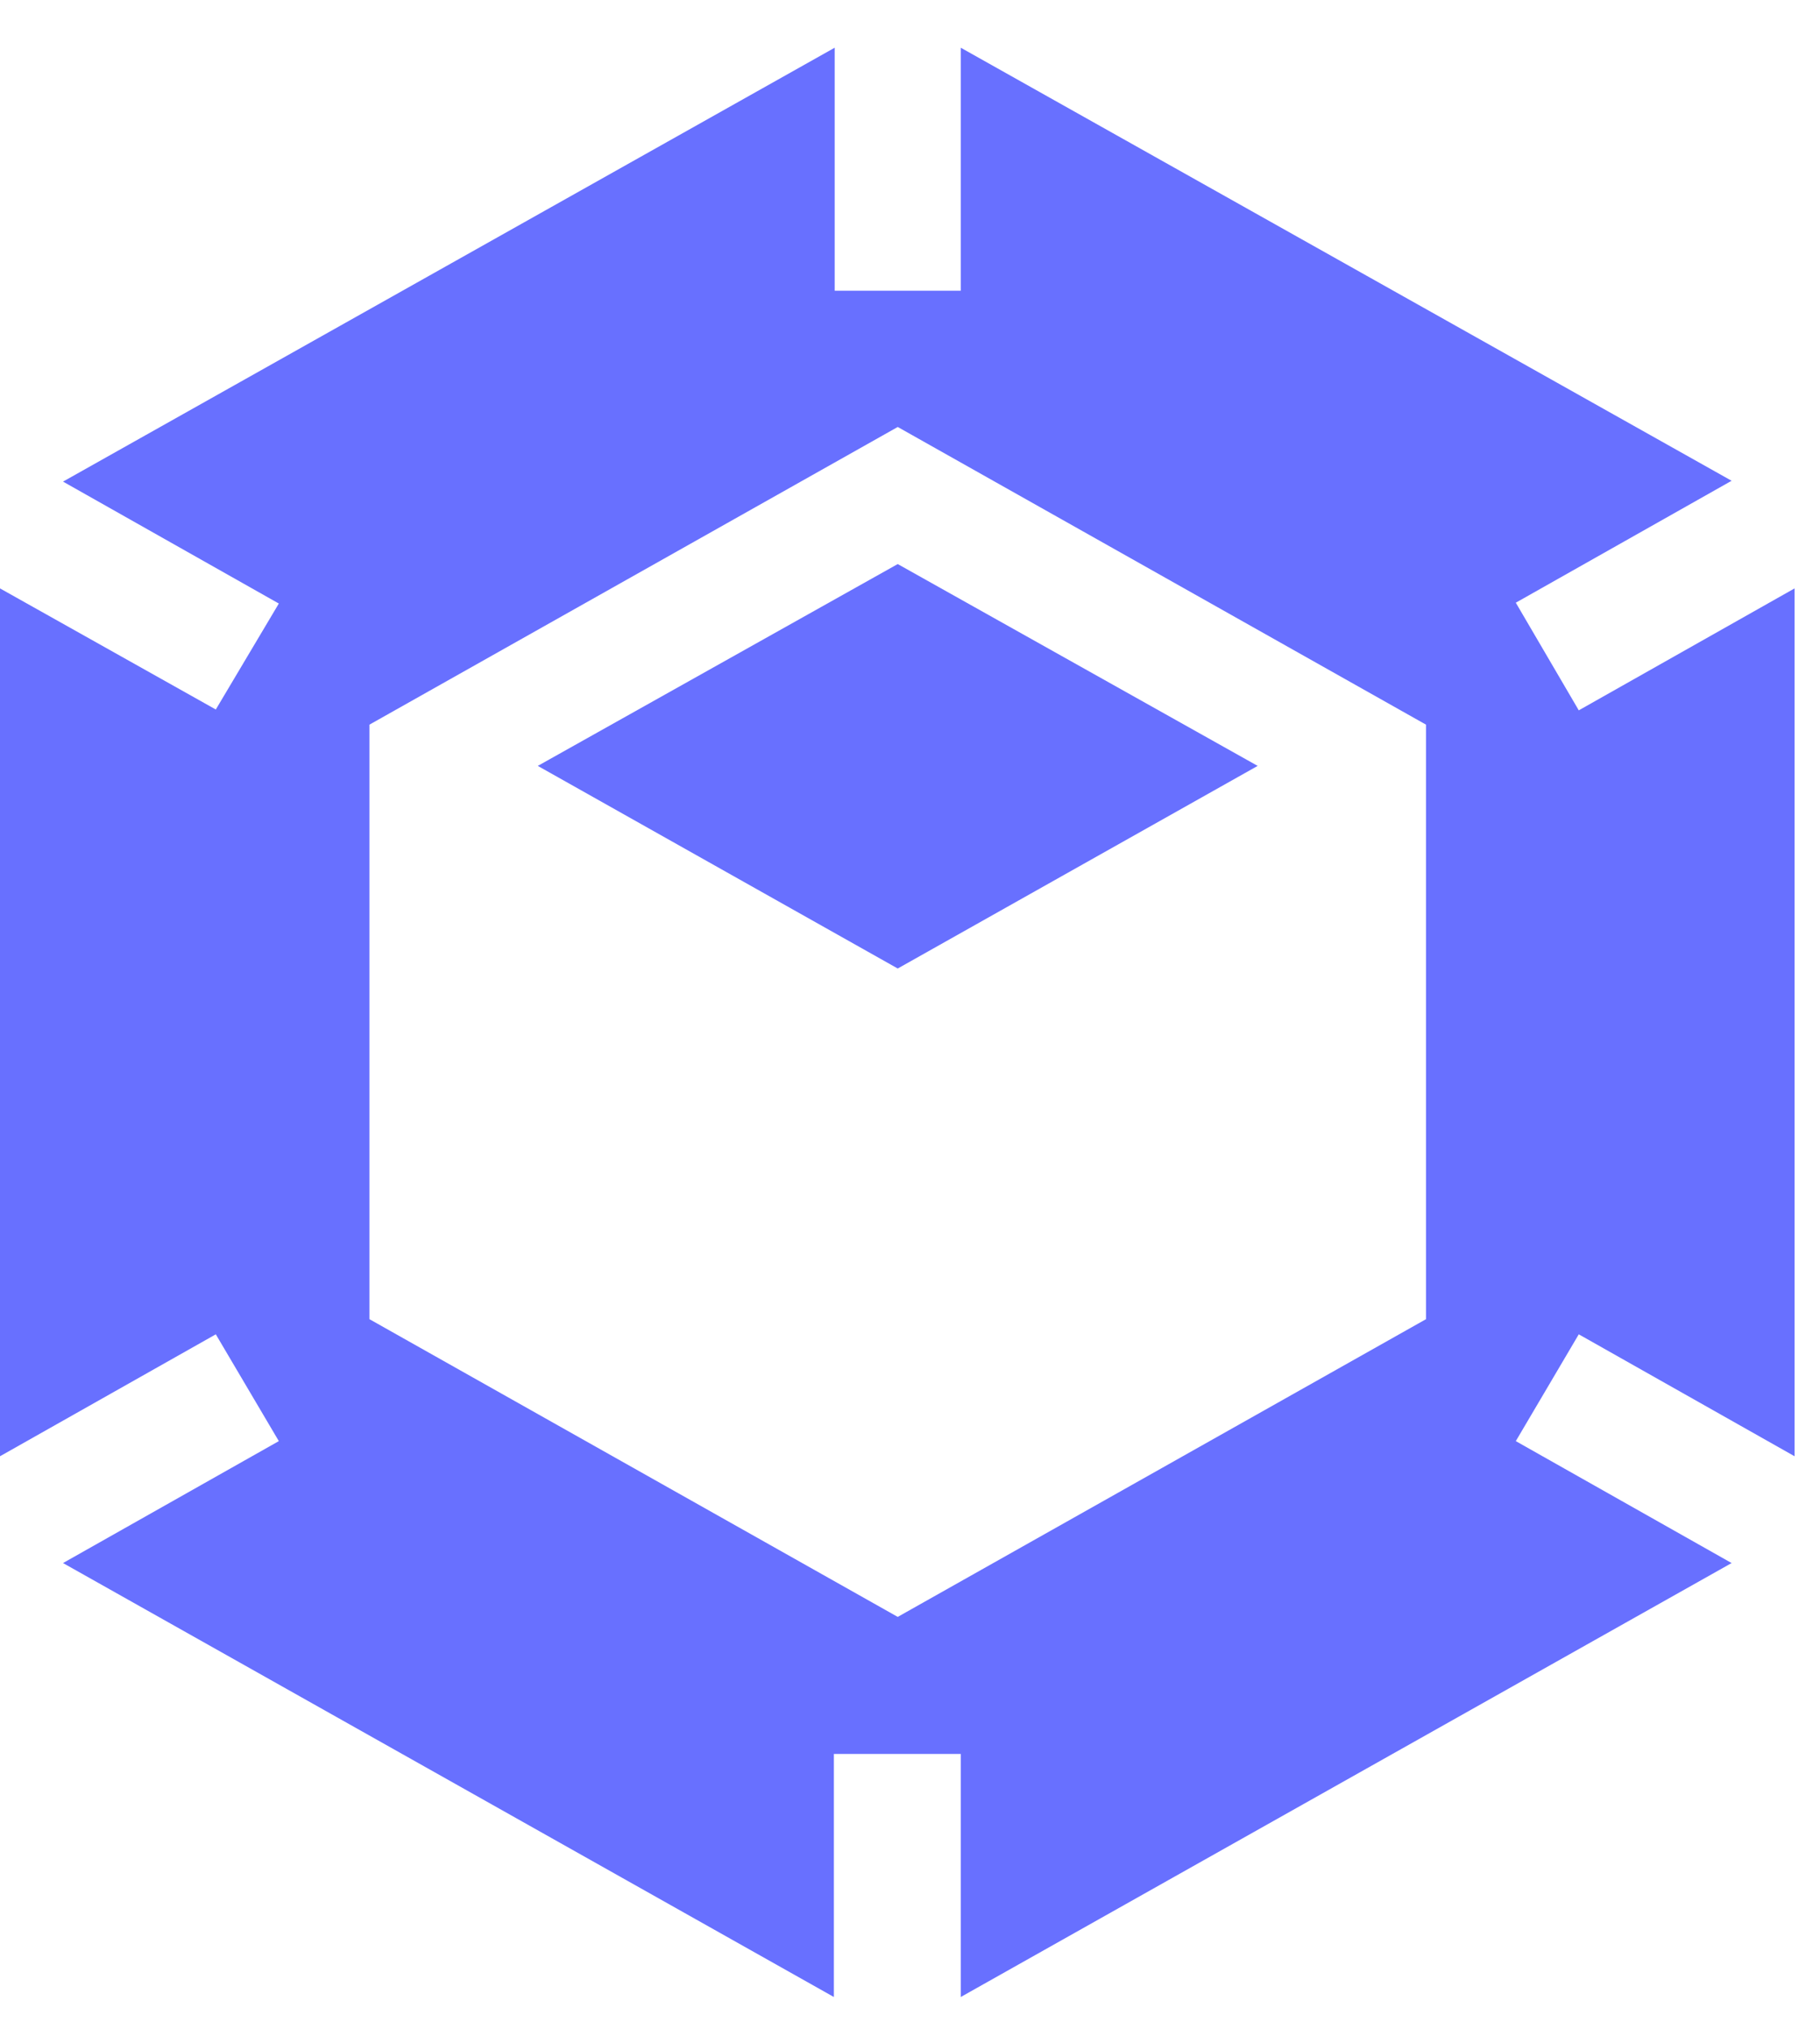 <svg width="35" height="39" viewBox="0 0 35 39" fill="none" xmlns="http://www.w3.org/2000/svg">
<path d="M30.361 25.65L34.511 27.994V11.311L30.361 13.655L29.15 11.586L33.3 9.242L18.476 0.917V5.589H16.052V0.917L1.212 9.258L5.362 11.602L4.15 13.639L0 11.311V27.994L4.15 25.65L5.362 27.703L1.212 30.047L16.036 38.389V33.717H18.476V38.389L33.3 30.047L29.15 27.703L30.361 25.65ZM27.423 25.359L17.264 31.082L7.105 25.359V13.93L17.264 8.208L27.423 13.93V25.359Z" fill="#6870FF"/>
<path d="M10.342 14.723L17.264 10.843L24.186 14.723L17.264 18.618L10.342 14.723Z" fill="#6870FF"/>
</svg>
